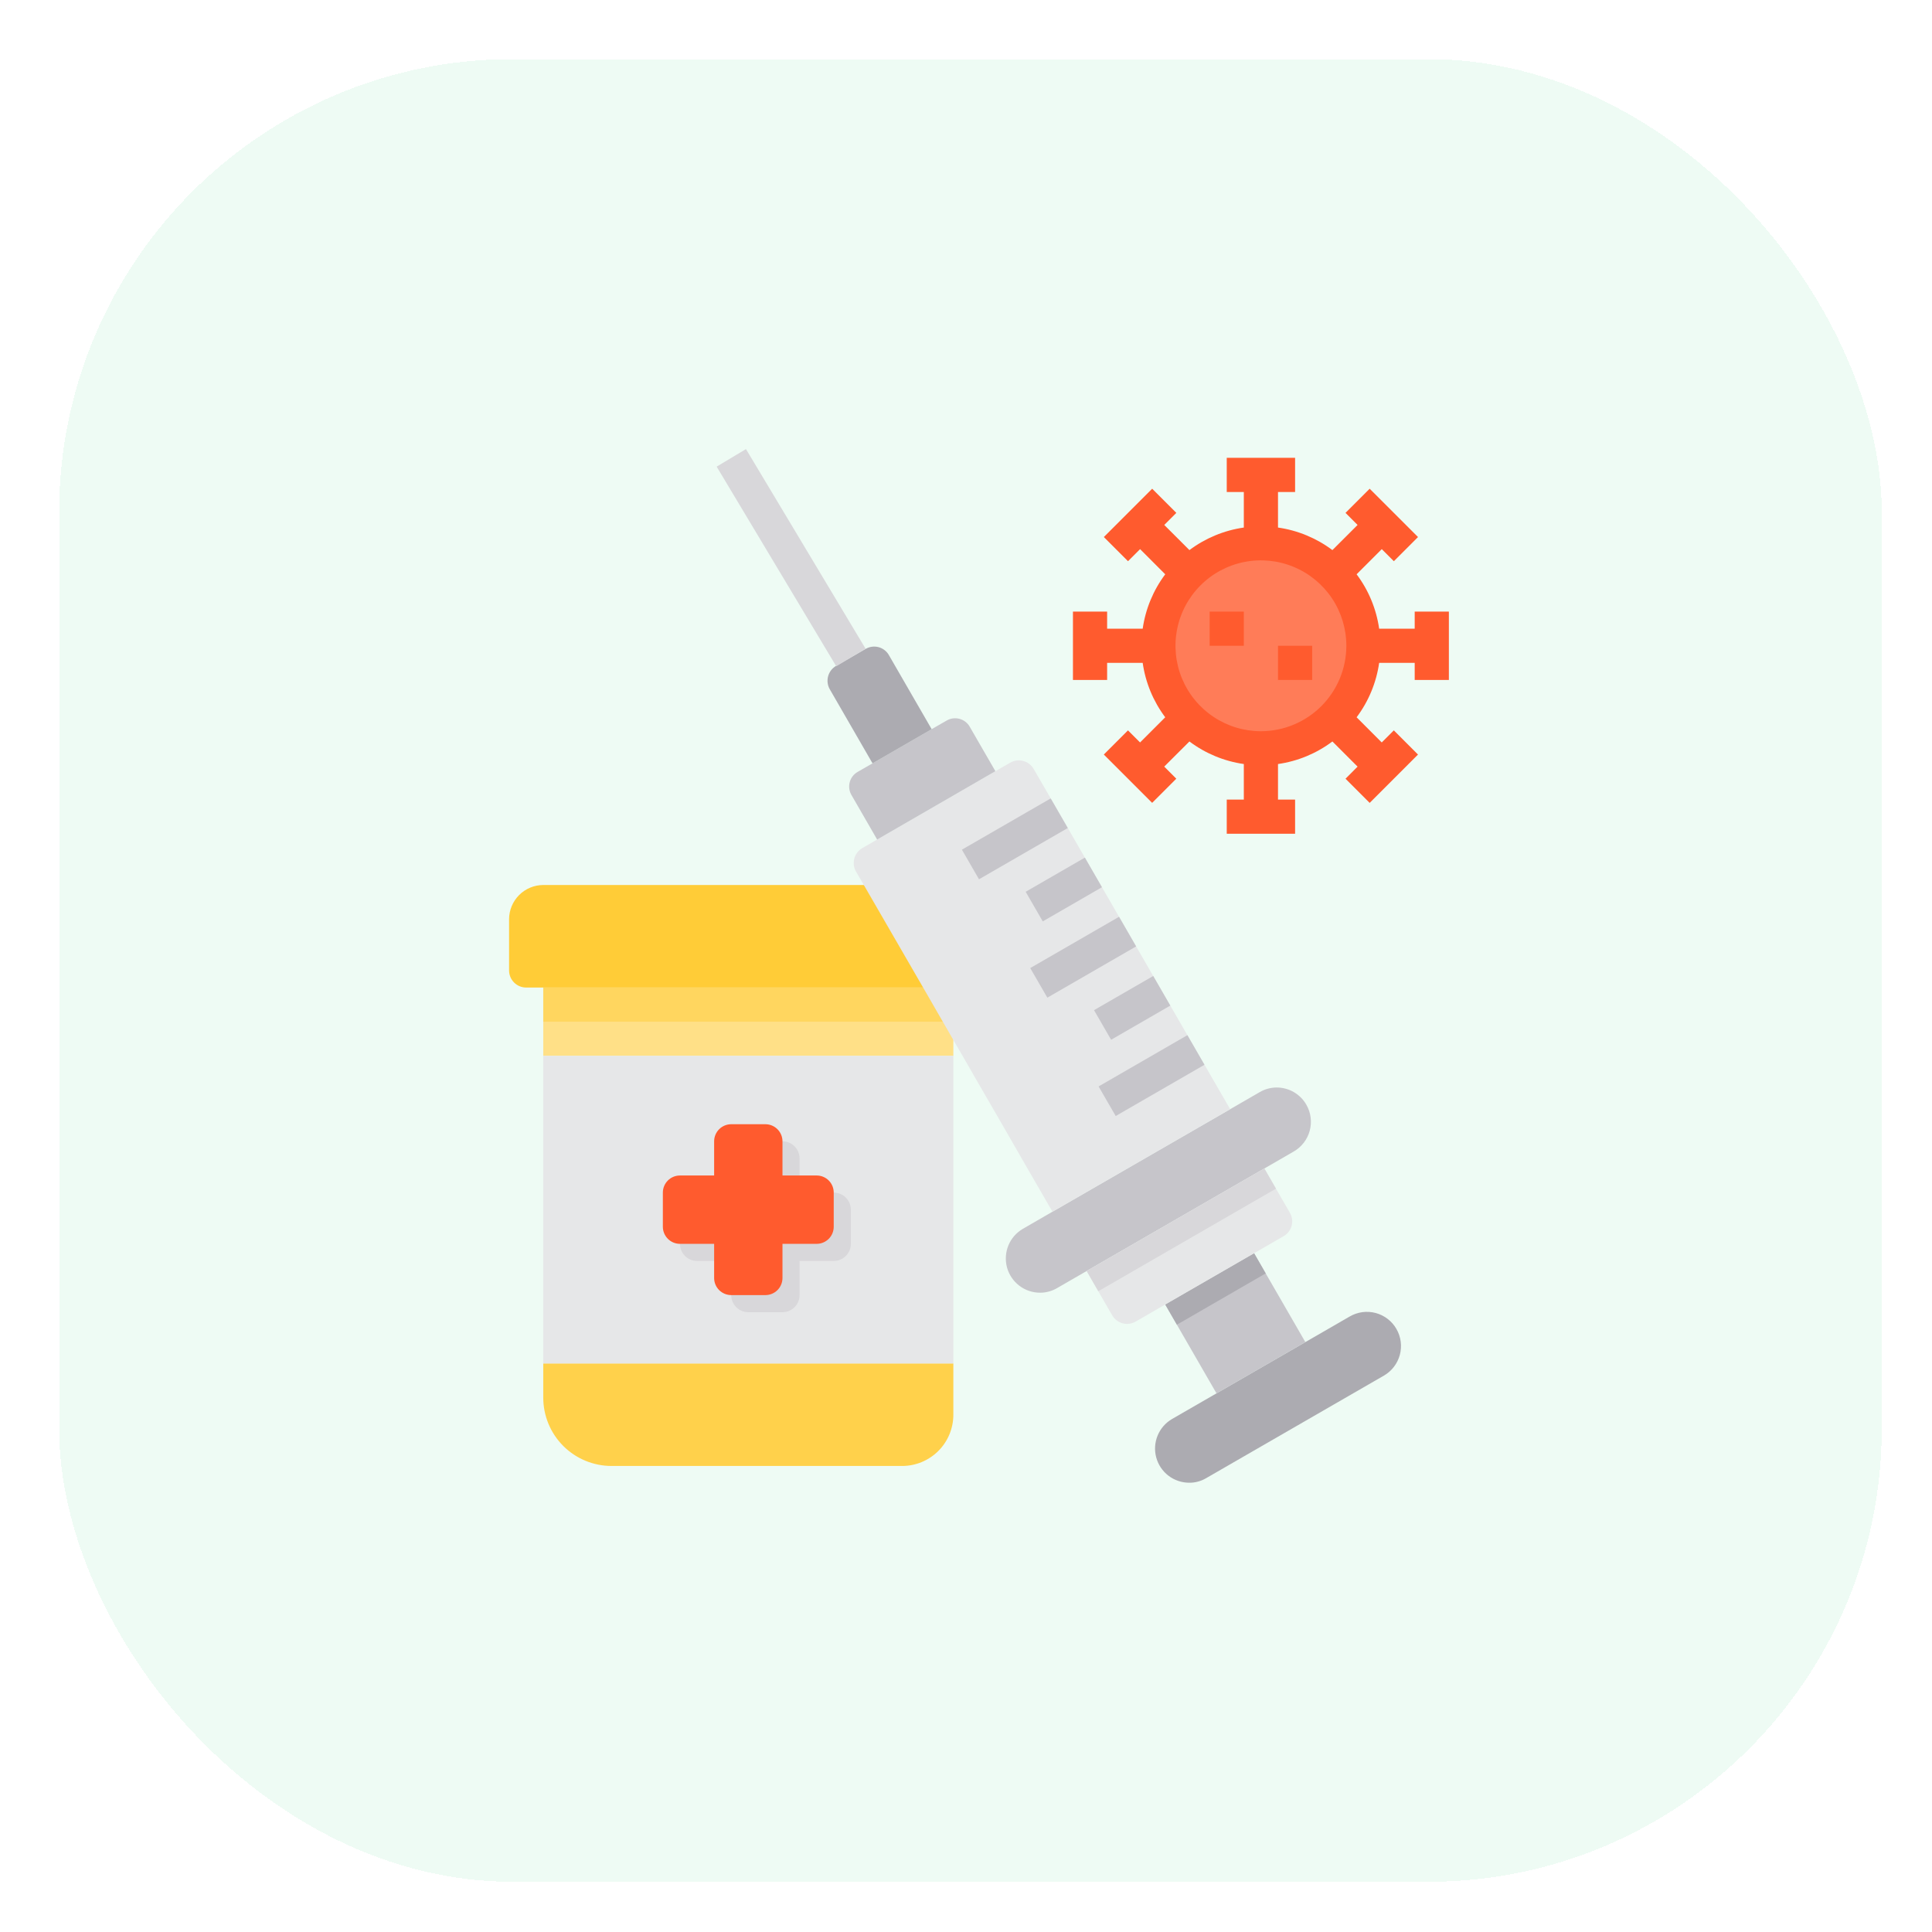 <svg width="106" height="106" viewBox="0 0 106 106" fill="none" xmlns="http://www.w3.org/2000/svg">
<g filter="url(#filter0_d_243_3916)">
<rect x="2" y="2" width="100" height="100" rx="24.879" fill="#eefbf4" shape-rendering="crispEdges"/>
<path d="M28.562 52.938H51.062V56.688H28.562V52.938Z" fill="#FFE087"/>
<path d="M28.562 52.938H51.062V54.812H28.562V52.938Z" fill="#FFD65F"/>
<path d="M52.937 49.188V52C52.937 52.249 52.838 52.487 52.662 52.663C52.487 52.839 52.248 52.938 51.999 52.938H27.625C27.376 52.938 27.137 52.839 26.962 52.663C26.786 52.487 26.687 52.249 26.687 52V49.188C26.689 48.691 26.887 48.215 27.238 47.863C27.589 47.512 28.065 47.314 28.562 47.312H51.062C51.559 47.314 52.035 47.512 52.386 47.863C52.737 48.215 52.935 48.691 52.937 49.188Z" fill="#FFCC37"/>
<path d="M75.371 71.669C75.62 72.099 75.687 72.61 75.559 73.09C75.43 73.57 75.117 73.979 74.687 74.228L64.937 79.853C64.654 80.022 64.329 80.11 64 80.106C63.587 80.105 63.187 79.969 62.86 79.718C62.533 79.466 62.299 79.115 62.192 78.717C62.085 78.319 62.113 77.896 62.27 77.516C62.427 77.135 62.706 76.816 63.062 76.609L65.5 75.203L70.375 72.391L72.812 70.984C73.025 70.861 73.26 70.78 73.504 70.747C73.748 70.715 73.996 70.731 74.234 70.794C74.472 70.858 74.695 70.968 74.89 71.118C75.085 71.268 75.249 71.455 75.371 71.669Z" fill="#ACABB1"/>
<path d="M71.912 30.212C72.829 31.132 73.398 32.34 73.524 33.632C73.65 34.925 73.323 36.22 72.601 37.299C71.878 38.377 70.804 39.172 69.562 39.548C68.319 39.923 66.985 39.857 65.786 39.359C64.587 38.861 63.597 37.963 62.986 36.818C62.375 35.673 62.179 34.351 62.433 33.078C62.687 31.805 63.374 30.659 64.378 29.836C65.381 29.012 66.639 28.562 67.937 28.562C68.676 28.56 69.408 28.705 70.091 28.988C70.773 29.271 71.392 29.688 71.912 30.212Z" fill="#FF7C58"/>
<path d="M70.431 59.369C70.678 59.799 70.744 60.31 70.616 60.789C70.488 61.269 70.175 61.678 69.747 61.928L68.125 62.866L58.375 68.491L56.753 69.428C56.471 69.593 56.151 69.68 55.825 69.681C55.411 69.682 55.008 69.547 54.679 69.295C54.35 69.044 54.113 68.691 54.005 68.292C53.898 67.892 53.925 67.468 54.082 67.085C54.24 66.702 54.52 66.382 54.878 66.175L56.5 65.237L66.25 59.612L67.872 58.675C68.153 58.51 68.474 58.423 68.8 58.422C69.131 58.422 69.457 58.509 69.743 58.675C70.03 58.842 70.267 59.081 70.431 59.369ZM70.375 72.391L65.5 75.203L63.325 71.434L62.687 70.328L67.562 67.516L68.2 68.622L70.375 72.391Z" fill="#C6C5CA"/>
<path d="M68.2 68.621L63.624 71.265L63.325 71.434L62.687 70.328L67.562 67.515L68.2 68.621Z" fill="#ACABB1"/>
<path d="M69.184 66.578L67.562 67.515L62.687 70.328L61.066 71.265C60.85 71.389 60.594 71.424 60.354 71.361C60.113 71.297 59.908 71.142 59.781 70.928L59.012 69.597L58.375 68.49L68.125 62.865L68.762 63.972L69.531 65.303C69.653 65.518 69.685 65.773 69.621 66.012C69.555 66.251 69.399 66.454 69.184 66.578ZM62.5 53.125L64.375 56.368L66.25 59.612L56.5 65.237L54.794 62.284L53.734 60.437L52.637 58.543L51.569 56.687L51.062 55.815L49.403 52.937L46.15 47.312L45.719 46.572C45.596 46.355 45.563 46.099 45.629 45.858C45.693 45.618 45.85 45.413 46.066 45.287L46.881 44.818L53.369 41.068L54.184 40.6C54.291 40.538 54.409 40.498 54.532 40.481C54.655 40.465 54.779 40.474 54.899 40.506C55.018 40.538 55.13 40.594 55.228 40.669C55.325 40.745 55.407 40.839 55.469 40.947L56.875 43.375L58.75 46.628L60.625 49.872L62.5 53.125Z" fill="#E6E7E8"/>
<path d="M51.962 38.631L53.369 41.068L46.881 44.818L45.475 42.381C45.412 42.275 45.371 42.158 45.354 42.037C45.337 41.915 45.344 41.791 45.376 41.672C45.407 41.554 45.462 41.443 45.537 41.345C45.612 41.248 45.706 41.166 45.812 41.106L46.628 40.637L49.872 38.762L50.688 38.293C50.793 38.231 50.91 38.19 51.032 38.172C51.153 38.156 51.277 38.163 51.396 38.194C51.515 38.226 51.626 38.281 51.723 38.355C51.821 38.431 51.902 38.524 51.962 38.631Z" fill="#C6C5CA"/>
<path d="M51.062 73.562V76.375C51.062 77.121 50.766 77.836 50.238 78.364C49.711 78.891 48.995 79.187 48.249 79.187H32.312C31.317 79.187 30.364 78.792 29.66 78.089C28.957 77.386 28.562 76.432 28.562 75.437V73.562H51.062Z" fill="#FFD14B"/>
<path d="M28.562 56.687H51.062V73.562H28.562V56.687Z" fill="#E6E7E8"/>
<path d="M47.528 34.703L49.872 38.763L46.628 40.638L44.285 36.578C44.16 36.363 44.126 36.107 44.189 35.867C44.252 35.626 44.408 35.42 44.622 35.294L45.438 34.825L46.253 34.356C46.359 34.295 46.477 34.255 46.599 34.239C46.721 34.223 46.845 34.231 46.963 34.263C47.082 34.295 47.193 34.351 47.29 34.427C47.387 34.502 47.468 34.596 47.528 34.703Z" fill="#ACABB1"/>
<path d="M45.438 65.125V67C45.438 67.249 45.339 67.487 45.163 67.663C44.987 67.839 44.749 67.938 44.5 67.938H42.625V69.812C42.625 70.061 42.526 70.3 42.35 70.475C42.175 70.651 41.936 70.75 41.688 70.75H39.812C39.564 70.75 39.325 70.651 39.15 70.475C38.974 70.3 38.875 70.061 38.875 69.812V67.938H37C36.751 67.938 36.513 67.839 36.337 67.663C36.161 67.487 36.062 67.249 36.062 67V65.125C36.062 64.876 36.161 64.638 36.337 64.462C36.513 64.286 36.751 64.188 37 64.188H38.875V62.312C38.875 62.064 38.974 61.825 39.15 61.65C39.325 61.474 39.564 61.375 39.812 61.375H41.688C41.936 61.375 42.175 61.474 42.35 61.65C42.526 61.825 42.625 62.064 42.625 62.312V64.188H44.5C44.749 64.188 44.987 64.286 45.163 64.462C45.339 64.638 45.438 64.876 45.438 65.125Z" fill="#D8D7DA"/>
<path d="M44.499 64.187V66.062C44.499 66.311 44.401 66.549 44.225 66.725C44.049 66.901 43.811 67 43.562 67H41.687V68.875C41.687 69.123 41.588 69.362 41.412 69.538C41.237 69.713 40.998 69.812 40.749 69.812H38.874C38.626 69.812 38.387 69.713 38.212 69.538C38.036 69.362 37.937 69.123 37.937 68.875V67H36.062C35.813 67 35.575 66.901 35.399 66.725C35.223 66.549 35.124 66.311 35.124 66.062V64.187C35.124 63.939 35.223 63.7 35.399 63.524C35.575 63.349 35.813 63.25 36.062 63.25H37.937V61.375C37.937 61.126 38.036 60.888 38.212 60.712C38.387 60.536 38.626 60.437 38.874 60.437H40.749C40.998 60.437 41.237 60.536 41.412 60.712C41.588 60.888 41.687 61.126 41.687 61.375V63.25H43.562C43.811 63.25 44.049 63.349 44.225 63.524C44.401 63.7 44.499 63.939 44.499 64.187Z" fill="#FF5B2E"/>
<path d="M68.763 63.972L59.313 69.428L59.013 69.597L58.375 68.49L68.125 62.865L68.763 63.972ZM38.076 24.358L39.684 23.395L46.247 34.348L44.637 35.311L38.076 24.358Z" fill="#D8D7DA"/>
<path d="M55.281 51.869L60.153 49.056L61.09 50.681L56.219 53.493L55.281 51.869ZM51.531 45.374L56.403 42.562L57.34 44.186L52.469 46.998L51.531 45.374ZM55.03 47.684L58.278 45.809L59.215 47.433L55.968 49.308L55.03 47.684ZM59.031 58.364L63.903 55.551L64.84 57.175L59.969 59.987L59.031 58.364ZM58.78 54.179L62.028 52.304L62.965 53.928L59.718 55.803L58.78 54.179Z" fill="#C6C5CA"/>
<path d="M78.249 36.062V32.312H76.374V33.25H74.424C74.269 32.167 73.844 31.14 73.187 30.265L74.568 28.884L75.231 29.547L76.556 28.221L73.903 25.57L72.578 26.895L73.24 27.558L71.859 28.937C70.984 28.281 69.958 27.855 68.874 27.7V25.75H69.812V23.875H66.062V25.75H66.999V27.7C65.916 27.855 64.89 28.281 64.014 28.937L62.634 27.558L63.296 26.895L61.971 25.57L59.319 28.221L60.645 29.547L61.308 28.884L62.687 30.265C62.03 31.14 61.605 32.167 61.45 33.25H59.499V32.312H57.624V36.062H59.499V35.125H61.45C61.605 36.208 62.03 37.234 62.687 38.11L61.306 39.491L60.643 38.828L59.318 40.154L61.969 42.805L63.294 41.479L62.632 40.816L64.014 39.437C64.89 40.094 65.916 40.52 66.999 40.675V42.625H66.062V44.5H69.812V42.625H68.874V40.675C69.958 40.52 70.984 40.094 71.859 39.437L73.24 40.818L72.578 41.481L73.903 42.807L76.555 40.155L75.229 38.828L74.566 39.491L73.187 38.11C73.844 37.234 74.269 36.208 74.424 35.125H76.374V36.062H78.249ZM67.937 38.875C67.01 38.875 66.104 38.6 65.333 38.085C64.562 37.57 63.961 36.838 63.606 35.981C63.252 35.125 63.159 34.182 63.34 33.273C63.52 32.364 63.967 31.528 64.622 30.873C65.278 30.217 66.113 29.771 67.022 29.59C67.932 29.409 68.874 29.502 69.731 29.857C70.587 30.211 71.32 30.812 71.835 31.583C72.35 32.354 72.624 33.26 72.624 34.187C72.623 35.43 72.129 36.621 71.25 37.5C70.371 38.379 69.18 38.873 67.937 38.875Z" fill="#FF5B2E"/>
<path d="M65.124 32.312H66.999V34.187H65.124V32.312ZM68.874 34.187H70.749V36.062H68.874V34.187Z" fill="#FF5B2E"/>
</g>
<defs>
<filter id="filter0_d_243_3916" x="0.756" y="0.756" width="104.976" height="104.976" filterUnits="userSpaceOnUse" color-interpolation-filters="sRGB">
<feFlood flood-opacity="0" result="BackgroundImageFix"/>
<feColorMatrix in="SourceAlpha" type="matrix" values="0 0 0 0 0 0 0 0 0 0 0 0 0 0 0 0 0 0 127 0" result="hardAlpha"/>
<feOffset dx="1.244" dy="1.244"/>
<feGaussianBlur stdDeviation="1.244"/>
<feComposite in2="hardAlpha" operator="out"/>
<feColorMatrix type="matrix" values="0 0 0 0 0.571 0 0 0 0 0.571 0 0 0 0 0.571 0 0 0 0.08 0"/>
<feBlend mode="normal" in2="BackgroundImageFix" result="effect1_dropShadow_243_3916"/>
<feBlend mode="normal" in="SourceGraphic" in2="effect1_dropShadow_243_3916" result="shape"/>
</filter>
</defs>
</svg>
